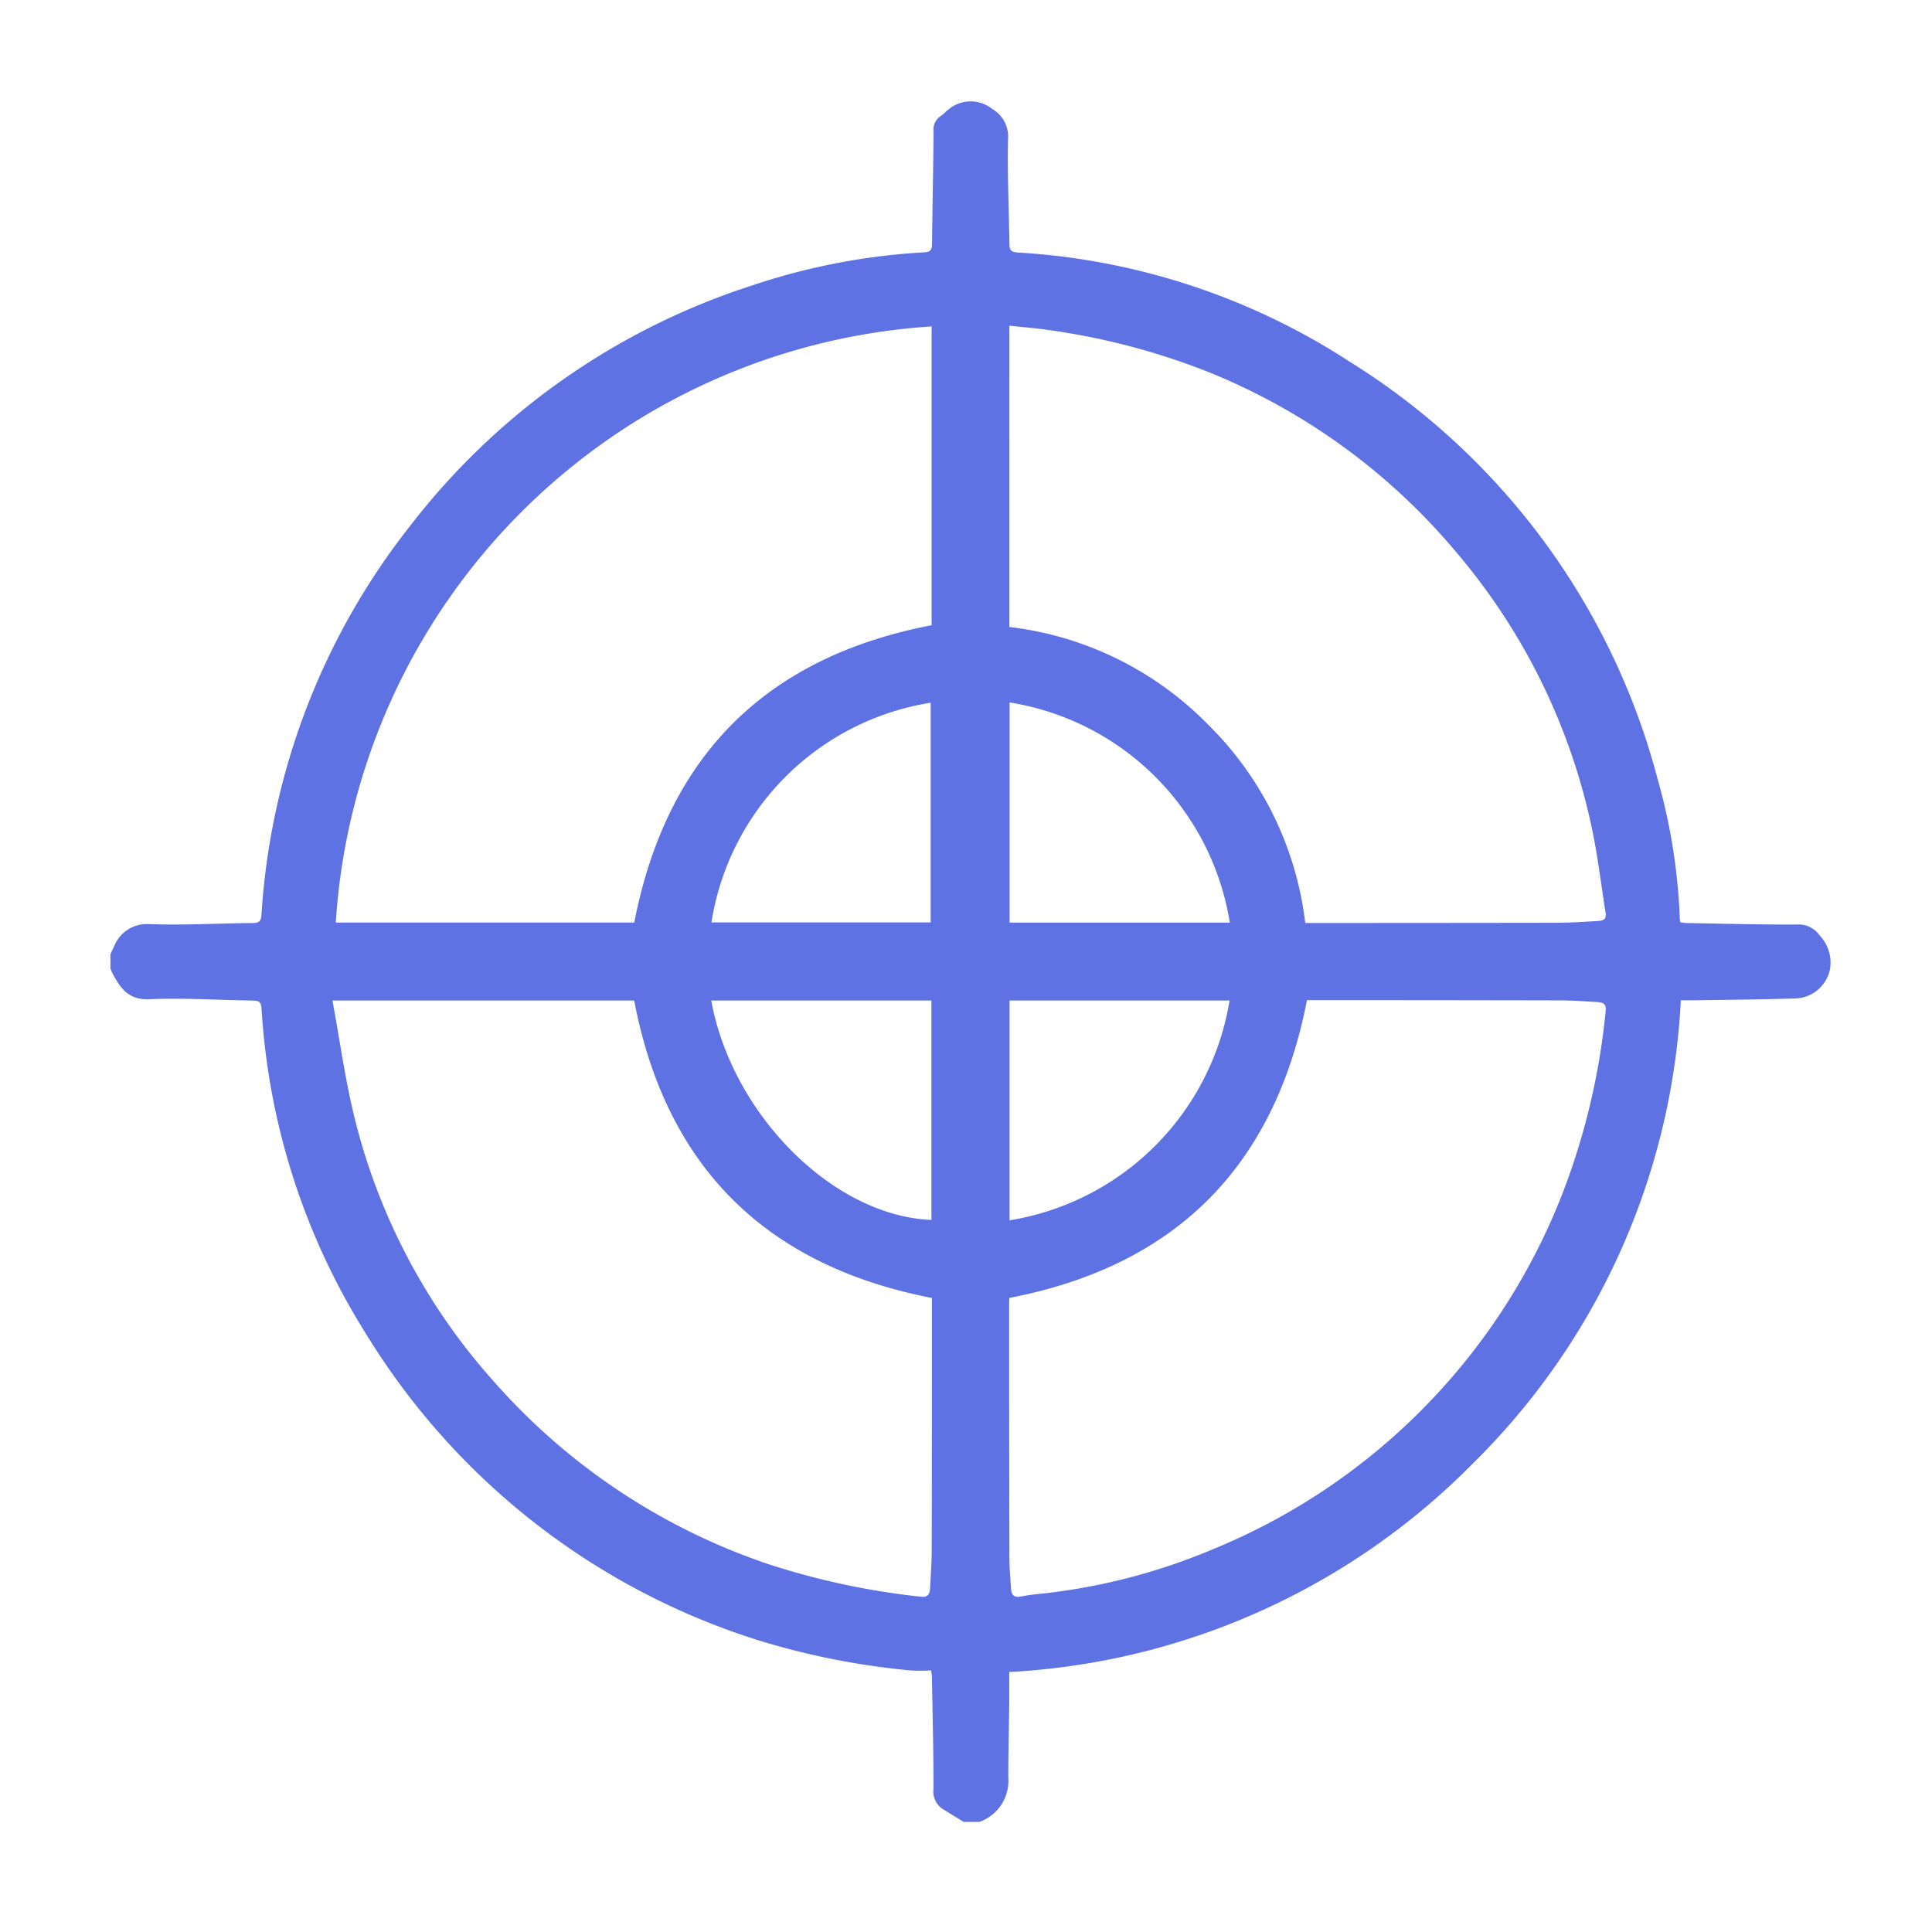 <svg xmlns="http://www.w3.org/2000/svg" width="70" height="70" viewBox="0 0 70 70">
  <defs>
    <style>.a{fill:#5e72e4;}.b{fill:none;}</style>
  </defs>
  <g transform="translate(-1214 -2989)">
    <path class="a" d="M6192.226-2917.352a3.018,3.018,0,0,1,.13-.284,1.273,1.273,0,0,1,1.237-.82c1.258.048,2.521-.028,3.782-.038.225,0,.309-.054.325-.3a25.29,25.29,0,0,1,5.37-14.069,25.5,25.5,0,0,1,12.375-8.721,23.705,23.705,0,0,1,6.27-1.211c.227-.011.278-.093.281-.3.013-1.357.044-2.713.056-4.07a.582.582,0,0,1,.253-.565c.107-.067.19-.17.292-.245a1.246,1.246,0,0,1,1.585-.009,1.144,1.144,0,0,1,.568,1.061c-.032,1.271.032,2.543.049,3.815,0,.2.038.3.275.318a24.709,24.709,0,0,1,12.04,3.949,25.417,25.417,0,0,1,11.166,15.112,21.487,21.487,0,0,1,.81,5.1.857.857,0,0,0,.021.109,1.945,1.945,0,0,0,.208.026c1.335.023,2.671.061,4.006.054a.928.928,0,0,1,.826.391,1.425,1.425,0,0,1,.374,1.256,1.325,1.325,0,0,1-1.288,1.033c-1.2.037-2.394.046-3.591.066-.169,0-.338,0-.521,0a25.341,25.341,0,0,1-7.533,16.78,25.486,25.486,0,0,1-16.8,7.557c0,.381,0,.77,0,1.16-.01.89-.034,1.78-.034,2.67a1.572,1.572,0,0,1-1.045,1.6h-.572c-.249-.153-.5-.306-.747-.458a.763.763,0,0,1-.345-.748c0-1.346-.034-2.692-.057-4.038,0-.07-.017-.141-.03-.243a6.992,6.992,0,0,1-.741,0,27.254,27.254,0,0,1-5.527-1.095,25.688,25.688,0,0,1-14.174-11.047,24.949,24.949,0,0,1-3.819-11.86c-.015-.243-.131-.266-.324-.269-1.25-.019-2.5-.1-3.75-.048-.735.029-1.027-.385-1.31-.907-.034-.063-.06-.131-.089-.2Zm29.754-22.758a23.12,23.12,0,0,0-21.588,21.6h10.815q1.756-9.04,10.773-10.774Zm13.6,24.41c-1.175,6.035-4.758,9.627-10.785,10.79,0,.047-.007.1-.006.152q0,4.611.009,9.222c0,.381.034.762.058,1.143.013.224.095.357.362.3a7.012,7.012,0,0,1,.723-.1,22.03,22.03,0,0,0,6.238-1.615,22.893,22.893,0,0,0,12.841-13.374,25.156,25.156,0,0,0,1.384-6.137c.031-.267-.126-.3-.321-.314-.434-.023-.868-.056-1.3-.057q-4.468-.01-8.936-.009Zm-35.308.013c.259,1.409.448,2.784.771,4.126a22.281,22.281,0,0,0,5.077,9.679,23.061,23.061,0,0,0,9.927,6.61,27.007,27.007,0,0,0,5.538,1.186c.279.034.331-.113.341-.325.022-.455.057-.91.058-1.366q.01-4.436.008-8.872v-.26q-9.063-1.762-10.789-10.778Zm24.525-13.533a12.046,12.046,0,0,1,7.2,3.536,12.081,12.081,0,0,1,3.52,7.188h.271q4.388,0,8.776-.007c.5,0,1-.032,1.492-.06.176-.01.39-.011.345-.291-.176-1.1-.3-2.2-.543-3.283a22.606,22.606,0,0,0-4.865-9.788,22.885,22.885,0,0,0-8.886-6.494,25.012,25.012,0,0,0-5.928-1.566c-.453-.067-.912-.1-1.381-.151Zm-2.851,2.744a9.562,9.562,0,0,0-7.943,7.96h7.943Zm-7.951,10.79c.761,4.156,4.444,7.816,7.978,7.948v-7.948Zm18.789-2.823a9.615,9.615,0,0,0-7.978-7.977v7.977Zm-7.981,2.822v7.964a9.634,9.634,0,0,0,7.972-7.964Z" transform="translate(-4974.226 5940.937)"/>
    <rect class="b" width="70" height="70" transform="translate(1214 2989)"/>
  </g>
</svg>
